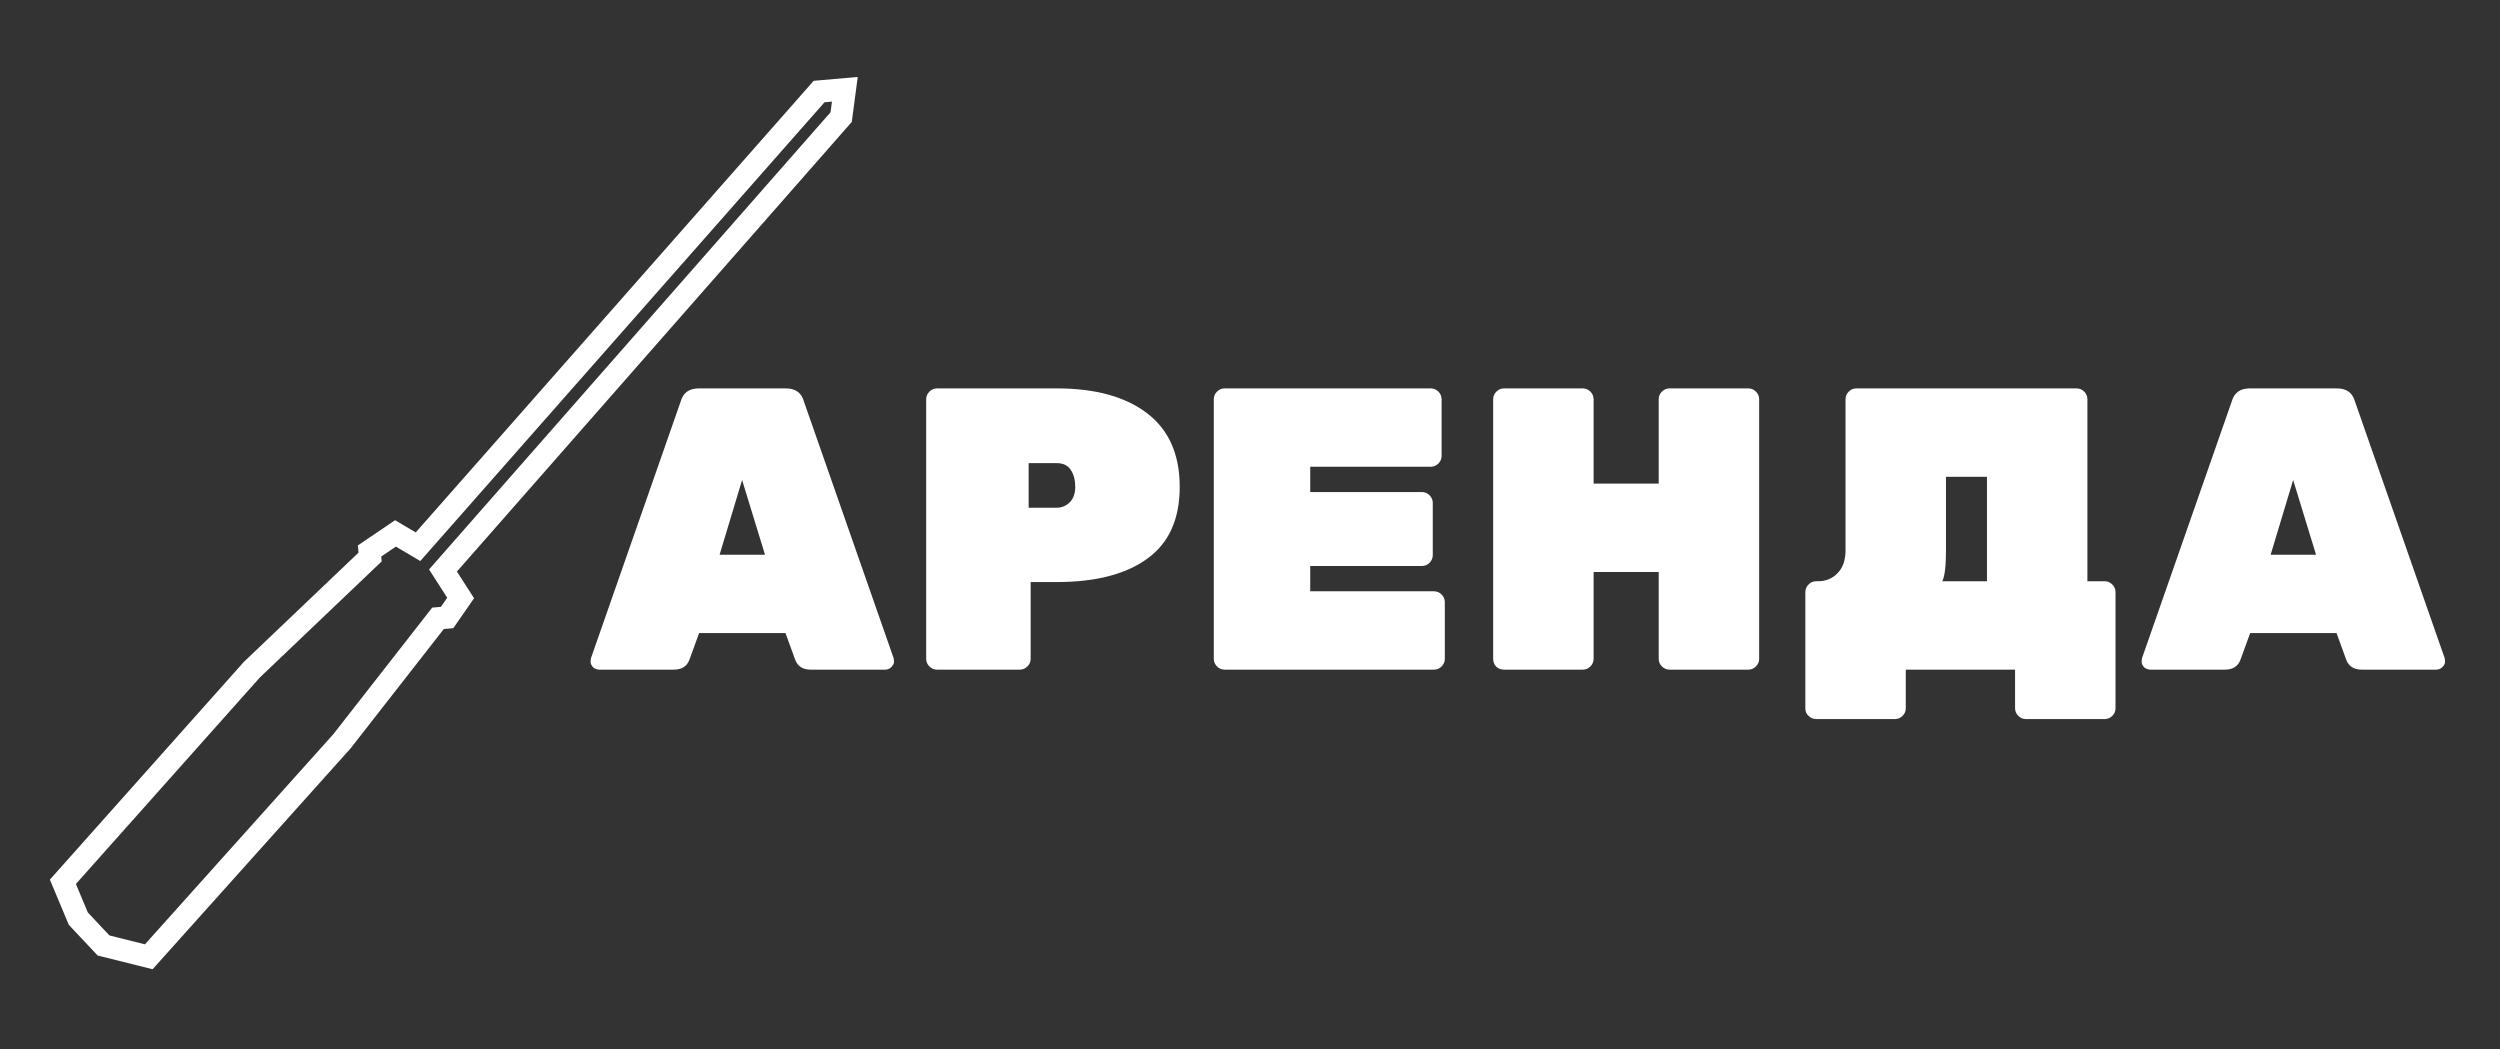 <svg width="112" height="47" viewBox="0 0 112 47" fill="none" xmlns="http://www.w3.org/2000/svg">
<rect x="0" y="0" width="112" height="47" fill="#333333" stroke="none"/>
<g clip-path="url(#clip0)">
<path d="M36.696 4.101L37.849 4L37.684 5.246L19.846 25.559L20.637 26.79L20.03 27.665L19.623 27.7L15.32 33.209L6.665 42.864L4.638 42.357L3.508 41.155L2.817 39.505L11.281 30.004L16.58 24.955L16.556 24.683L17.718 23.897L18.727 24.493L36.696 4.101Z" stroke="white"/>
<path d="M31.302 17.4H35.208C35.64 17.4 35.91 17.598 36.018 17.994L40.032 29.478C40.044 29.514 40.05 29.574 40.05 29.658C40.05 29.73 40.008 29.808 39.924 29.892C39.852 29.964 39.762 30 39.654 30H36.324C35.964 30 35.73 29.85 35.622 29.55L35.19 28.362H31.32L30.888 29.55C30.78 29.85 30.546 30 30.186 30H26.856C26.748 30 26.652 29.964 26.568 29.892C26.496 29.808 26.46 29.73 26.46 29.658C26.46 29.574 26.466 29.514 26.478 29.478L30.492 17.994C30.6 17.598 30.87 17.4 31.302 17.4ZM32.238 24.852H34.272L33.246 21.504L32.238 24.852ZM41.979 17.4H47.343C49.071 17.4 50.421 17.772 51.393 18.516C52.365 19.26 52.851 20.358 52.851 21.81C52.851 23.262 52.365 24.336 51.393 25.032C50.433 25.728 49.083 26.076 47.343 26.076H46.173V29.514C46.173 29.646 46.125 29.76 46.029 29.856C45.933 29.952 45.819 30 45.687 30H41.979C41.847 30 41.733 29.952 41.637 29.856C41.541 29.76 41.493 29.646 41.493 29.514V17.886C41.493 17.754 41.541 17.64 41.637 17.544C41.733 17.448 41.847 17.4 41.979 17.4ZM46.083 20.748V22.746H47.343C47.559 22.746 47.751 22.668 47.919 22.512C48.087 22.344 48.171 22.11 48.171 21.81C48.171 21.51 48.105 21.258 47.973 21.054C47.841 20.85 47.631 20.748 47.343 20.748H46.083ZM58.698 26.49H64.242C64.374 26.49 64.488 26.538 64.584 26.634C64.68 26.73 64.728 26.844 64.728 26.976V29.514C64.728 29.646 64.68 29.76 64.584 29.856C64.488 29.952 64.374 30 64.242 30H54.864C54.732 30 54.618 29.952 54.522 29.856C54.426 29.76 54.378 29.646 54.378 29.514V17.886C54.378 17.754 54.426 17.64 54.522 17.544C54.618 17.448 54.732 17.4 54.864 17.4H64.098C64.23 17.4 64.344 17.448 64.44 17.544C64.536 17.64 64.584 17.754 64.584 17.886V20.424C64.584 20.556 64.536 20.67 64.44 20.766C64.344 20.862 64.23 20.91 64.098 20.91H58.698V22.044H63.702C63.834 22.044 63.948 22.092 64.044 22.188C64.14 22.284 64.188 22.398 64.188 22.53V24.87C64.188 25.002 64.14 25.116 64.044 25.212C63.948 25.308 63.834 25.356 63.702 25.356H58.698V26.49ZM74.796 17.4H78.324C78.456 17.4 78.57 17.448 78.666 17.544C78.762 17.64 78.81 17.754 78.81 17.886V29.514C78.81 29.646 78.762 29.76 78.666 29.856C78.57 29.952 78.456 30 78.324 30H74.796C74.664 30 74.55 29.952 74.454 29.856C74.358 29.76 74.31 29.646 74.31 29.514V25.626H71.394V29.514C71.394 29.646 71.346 29.76 71.25 29.856C71.154 29.952 71.04 30 70.908 30H67.38C67.248 30 67.134 29.958 67.038 29.874C66.942 29.778 66.894 29.658 66.894 29.514V17.886C66.894 17.754 66.942 17.64 67.038 17.544C67.134 17.448 67.248 17.4 67.38 17.4H70.908C71.04 17.4 71.154 17.448 71.25 17.544C71.346 17.64 71.394 17.754 71.394 17.886V21.666H74.31V17.886C74.31 17.754 74.358 17.64 74.454 17.544C74.55 17.448 74.664 17.4 74.796 17.4ZM83.165 17.4H93.029C93.162 17.4 93.275 17.448 93.371 17.544C93.468 17.64 93.516 17.754 93.516 17.886V26.04H94.29C94.421 26.04 94.535 26.088 94.632 26.184C94.728 26.28 94.775 26.394 94.775 26.526V31.728C94.775 31.86 94.728 31.974 94.632 32.07C94.535 32.166 94.421 32.214 94.29 32.214H90.761C90.629 32.214 90.516 32.166 90.419 32.07C90.323 31.974 90.275 31.86 90.275 31.728V30H85.379V31.728C85.379 31.86 85.332 31.974 85.236 32.07C85.139 32.166 85.025 32.214 84.894 32.214H81.365C81.234 32.214 81.12 32.166 81.023 32.07C80.927 31.986 80.879 31.872 80.879 31.728V26.526C80.879 26.394 80.927 26.28 81.023 26.184C81.12 26.088 81.234 26.04 81.365 26.04H81.438C81.797 26.04 82.091 25.92 82.32 25.68C82.559 25.44 82.68 25.098 82.68 24.654V17.886C82.68 17.754 82.728 17.64 82.823 17.544C82.919 17.448 83.034 17.4 83.165 17.4ZM89.016 21.36H87.18V24.672C87.18 25.344 87.126 25.8 87.017 26.04H89.016V21.36ZM100.789 17.4H104.695C105.127 17.4 105.397 17.598 105.505 17.994L109.519 29.478C109.531 29.514 109.537 29.574 109.537 29.658C109.537 29.73 109.495 29.808 109.411 29.892C109.339 29.964 109.249 30 109.141 30H105.811C105.451 30 105.217 29.85 105.109 29.55L104.677 28.362H100.807L100.375 29.55C100.267 29.85 100.033 30 99.673 30H96.343C96.235 30 96.139 29.964 96.055 29.892C95.983 29.808 95.947 29.73 95.947 29.658C95.947 29.574 95.953 29.514 95.965 29.478L99.979 17.994C100.087 17.598 100.357 17.4 100.789 17.4ZM101.725 24.852H103.759L102.733 21.504L101.725 24.852Z" fill="white"/>
</g>
<defs>
<clipPath id="clip0">
<rect width="112" height="47" fill="white"/>
</clipPath>
</defs>
</svg>
